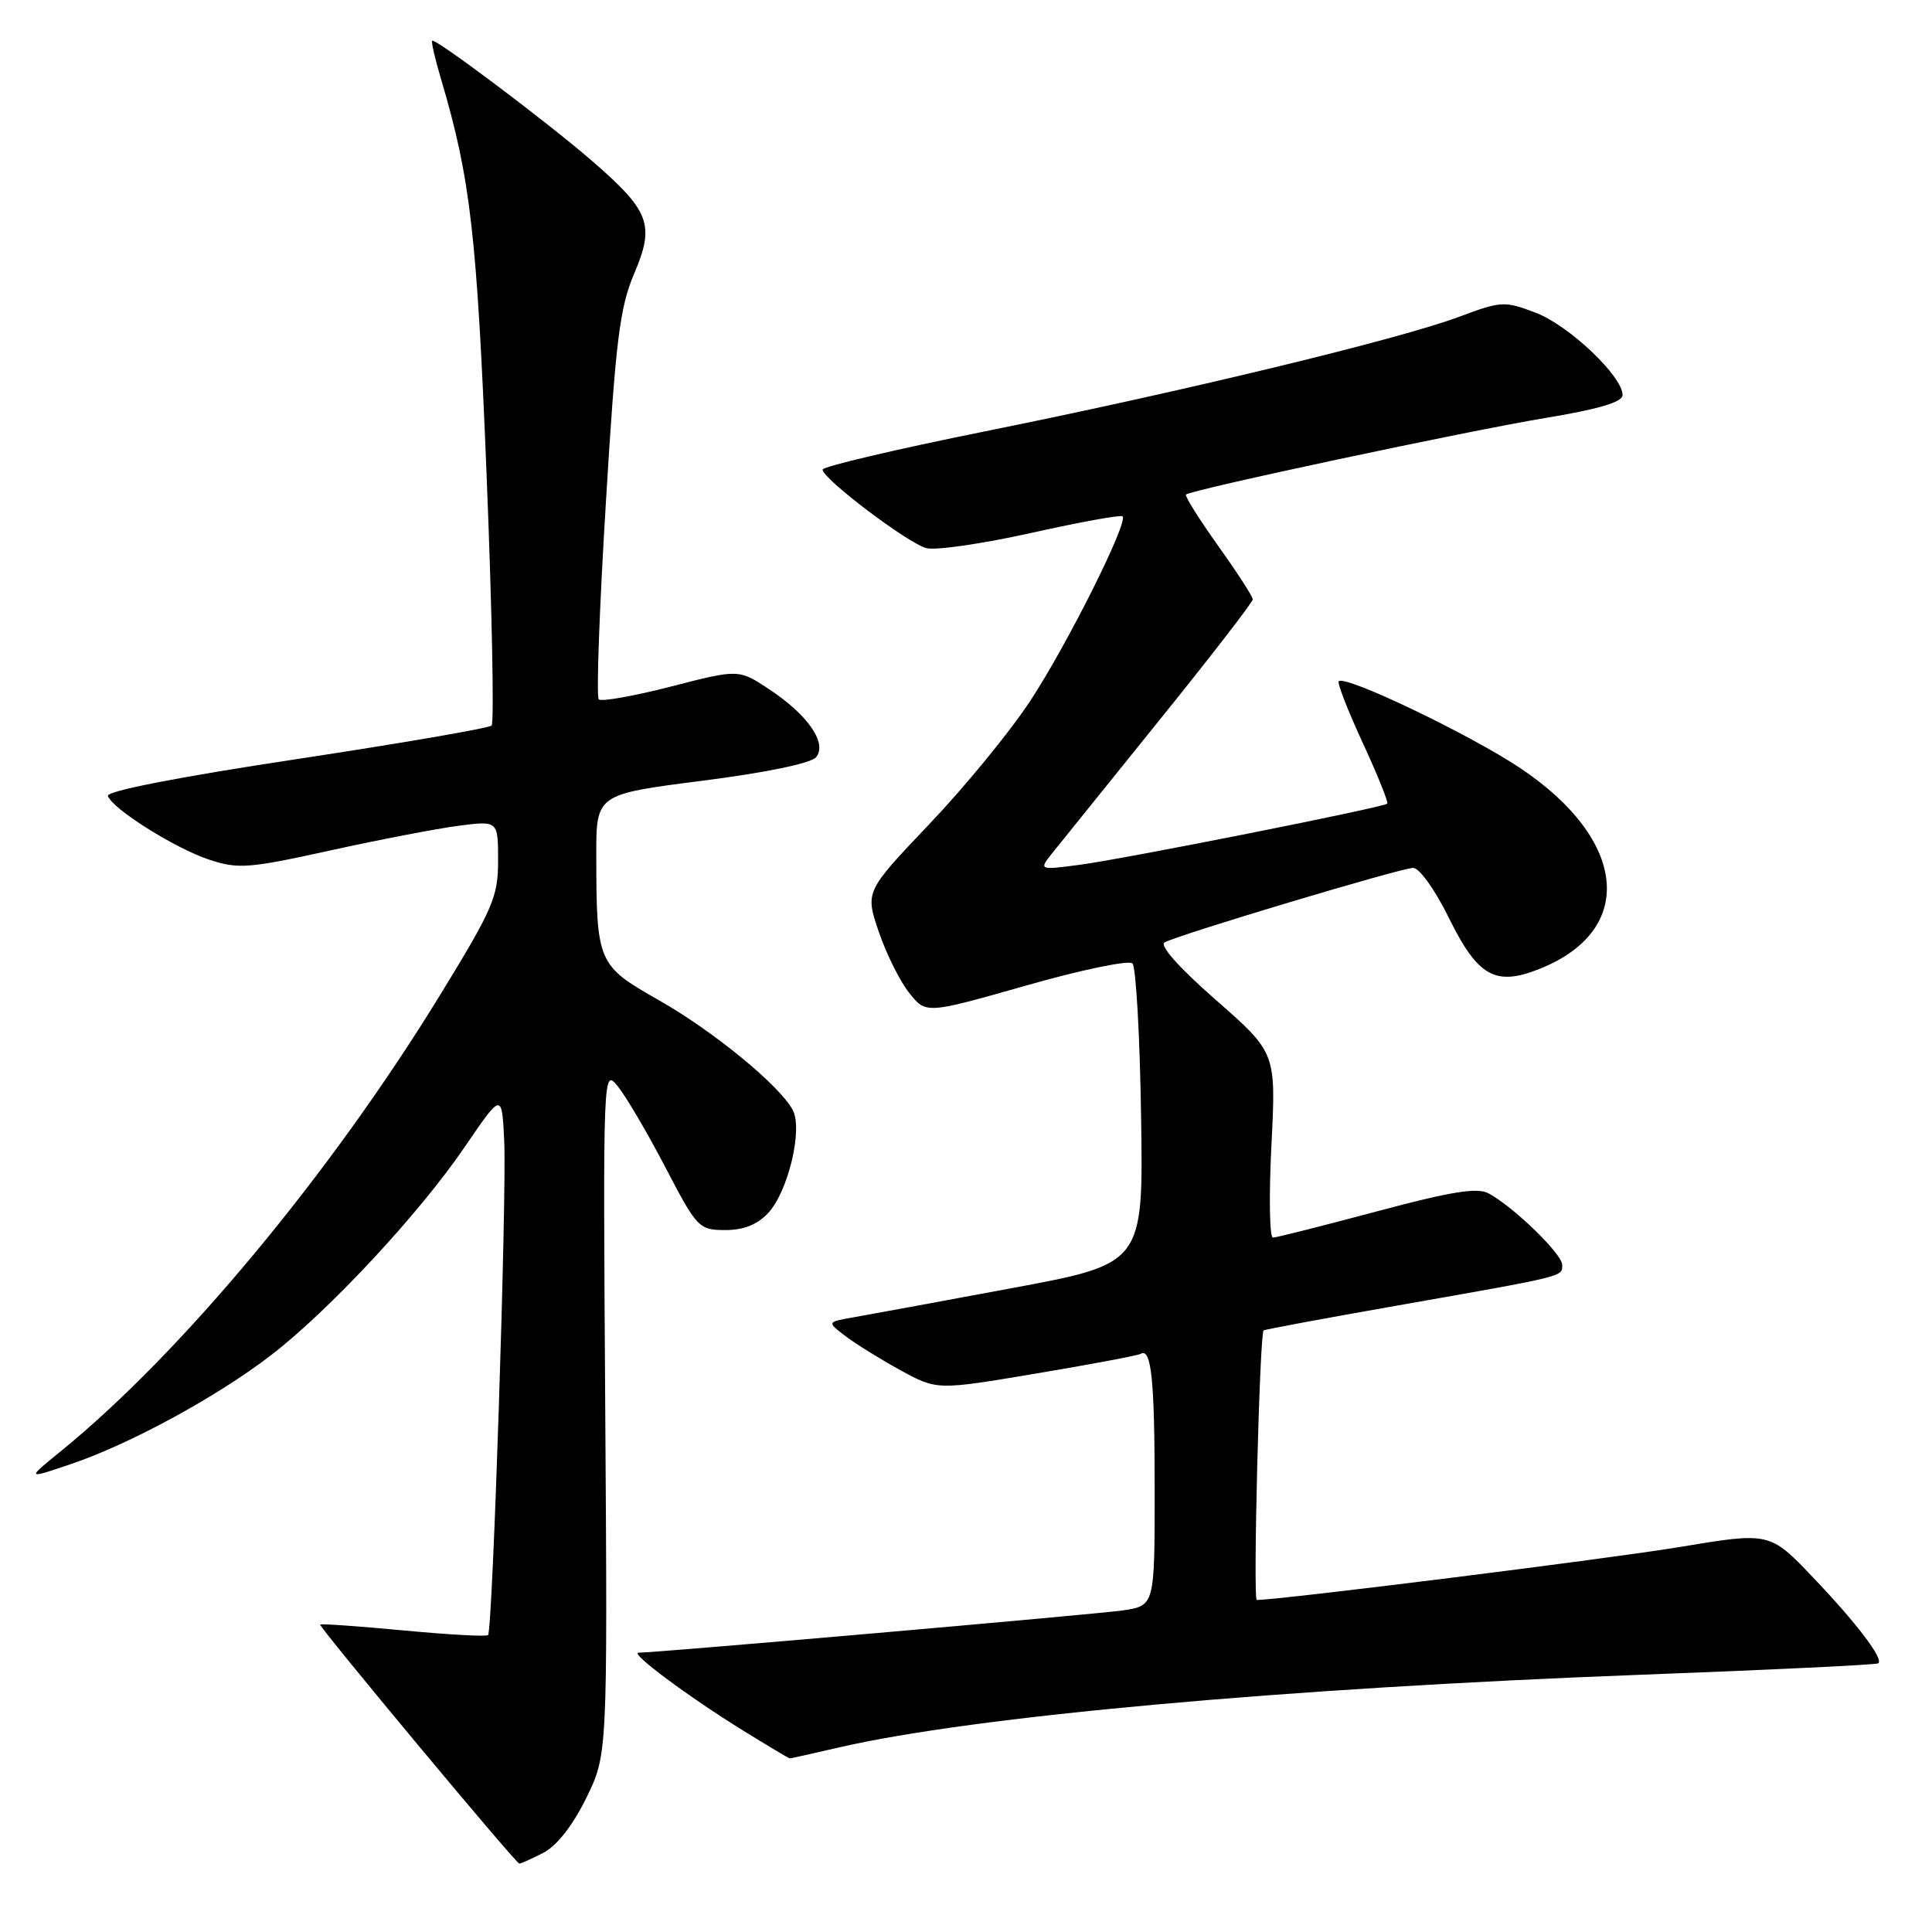 <?xml version="1.0" encoding="UTF-8" standalone="no"?>
<!DOCTYPE svg PUBLIC "-//W3C//DTD SVG 1.1//EN" "http://www.w3.org/Graphics/SVG/1.1/DTD/svg11.dtd" >
<svg xmlns="http://www.w3.org/2000/svg" xmlns:xlink="http://www.w3.org/1999/xlink" version="1.1" viewBox="0 0 256 256">
 <g >
 <path fill="currentColor"
d=" M 71.97 245.52 C 73.79 244.58 75.87 241.92 77.67 238.27 C 80.50 232.50 80.50 232.50 80.20 187.00 C 79.90 141.50 79.90 141.50 81.90 144.00 C 83.01 145.38 85.84 150.21 88.20 154.74 C 92.36 162.71 92.61 162.98 96.08 162.99 C 98.50 163.00 100.33 162.28 101.77 160.75 C 104.43 157.91 106.41 149.64 105.04 147.08 C 103.29 143.81 94.50 136.61 87.25 132.50 C 79.19 127.93 79.03 127.56 79.01 113.38 C 79.00 105.25 79.00 105.25 93.01 103.46 C 101.48 102.38 107.46 101.14 108.13 100.34 C 109.66 98.50 107.06 94.73 101.92 91.33 C 97.88 88.66 97.88 88.66 88.91 90.97 C 83.98 92.24 79.67 93.00 79.34 92.67 C 79.00 92.33 79.42 80.68 80.27 66.78 C 81.59 44.98 82.11 40.77 84.05 36.21 C 86.80 29.75 86.11 27.94 78.32 21.21 C 72.33 16.04 57.65 5.01 57.27 5.40 C 57.12 5.54 57.66 7.87 58.47 10.58 C 62.34 23.64 63.20 31.15 64.48 63.00 C 65.20 80.88 65.49 95.79 65.14 96.14 C 64.79 96.49 53.13 98.49 39.24 100.60 C 23.74 102.94 14.10 104.82 14.30 105.46 C 14.83 107.15 23.17 112.40 27.72 113.91 C 31.57 115.18 32.95 115.07 43.72 112.70 C 50.20 111.27 57.86 109.80 60.75 109.42 C 66.00 108.74 66.00 108.74 66.00 114.02 C 66.00 118.86 65.34 120.38 58.28 131.90 C 43.79 155.54 23.96 179.39 8.00 192.34 C 3.50 196.00 3.50 196.00 9.42 193.99 C 17.22 191.35 28.75 185.08 35.90 179.58 C 43.63 173.63 55.54 160.83 61.57 151.99 C 66.50 144.76 66.50 144.76 66.81 151.13 C 67.16 158.42 65.28 216.05 64.67 216.66 C 64.45 216.88 59.40 216.60 53.46 216.04 C 47.51 215.48 42.55 215.13 42.42 215.26 C 42.19 215.51 68.26 246.81 68.80 246.93 C 68.96 246.97 70.39 246.33 71.97 245.52 Z  M 111.19 231.54 C 129.04 227.42 170.11 223.70 217.50 221.91 C 234.55 221.27 248.67 220.59 248.89 220.40 C 249.59 219.78 246.02 215.08 240.23 209.01 C 234.50 203.00 234.50 203.00 222.55 204.99 C 213.23 206.54 169.63 212.00 166.53 212.00 C 166.01 212.00 166.90 176.99 167.43 176.29 C 167.52 176.17 175.44 174.70 185.04 173.01 C 207.60 169.04 207.00 169.19 207.00 167.60 C 207.00 166.16 200.54 159.89 197.23 158.12 C 195.73 157.32 192.23 157.89 182.39 160.53 C 175.30 162.42 169.13 163.98 168.67 163.99 C 168.22 163.99 168.13 158.49 168.47 151.75 C 169.09 139.50 169.09 139.50 161.11 132.50 C 156.22 128.22 153.59 125.26 154.32 124.87 C 156.31 123.80 185.68 115.00 187.25 115.00 C 188.07 115.00 190.16 117.91 191.95 121.56 C 195.82 129.42 198.14 130.73 204.03 128.37 C 216.81 123.26 215.68 111.33 201.49 101.81 C 194.83 97.35 178.26 89.41 177.39 90.27 C 177.17 90.50 178.60 94.17 180.57 98.43 C 182.54 102.70 184.00 106.32 183.82 106.49 C 183.30 106.99 148.99 113.81 143.06 114.59 C 137.61 115.31 137.61 115.31 139.56 112.88 C 140.63 111.55 147.01 103.62 153.75 95.27 C 160.49 86.92 166.00 79.78 166.00 79.42 C 166.00 79.05 163.93 75.85 161.40 72.31 C 158.87 68.76 156.96 65.71 157.15 65.53 C 157.81 64.90 194.50 57.08 204.75 55.39 C 211.82 54.22 215.00 53.28 215.00 52.35 C 215.00 49.86 207.91 43.13 203.52 41.45 C 199.34 39.86 198.95 39.88 193.33 41.98 C 185.40 44.95 156.64 51.90 130.55 57.15 C 118.70 59.54 109.00 61.82 109.00 62.23 C 109.00 63.44 120.31 72.00 122.75 72.63 C 123.99 72.96 130.25 72.04 136.67 70.61 C 143.09 69.18 148.52 68.19 148.75 68.42 C 149.53 69.20 141.37 85.50 136.49 92.91 C 133.82 96.97 127.81 104.30 123.13 109.21 C 114.64 118.14 114.64 118.14 116.44 123.46 C 117.44 126.39 119.25 130.04 120.48 131.57 C 122.70 134.36 122.70 134.36 135.96 130.59 C 143.25 128.51 149.59 127.19 150.06 127.66 C 150.52 128.12 151.04 137.27 151.20 147.98 C 151.50 167.45 151.50 167.45 134.00 170.70 C 124.38 172.49 114.94 174.23 113.04 174.56 C 109.57 175.17 109.57 175.17 112.04 177.05 C 113.39 178.08 116.67 180.11 119.33 181.57 C 124.16 184.21 124.16 184.21 137.33 181.99 C 144.57 180.78 150.79 179.61 151.15 179.39 C 152.56 178.55 153.00 182.83 153.00 197.47 C 153.00 212.77 153.00 212.77 148.75 213.39 C 145.15 213.91 87.23 218.97 84.61 218.99 C 83.39 219.00 91.18 224.80 98.47 229.31 C 101.75 231.34 104.54 233.00 104.66 233.00 C 104.78 233.00 107.72 232.34 111.19 231.54 Z "/>
</g>
</svg>